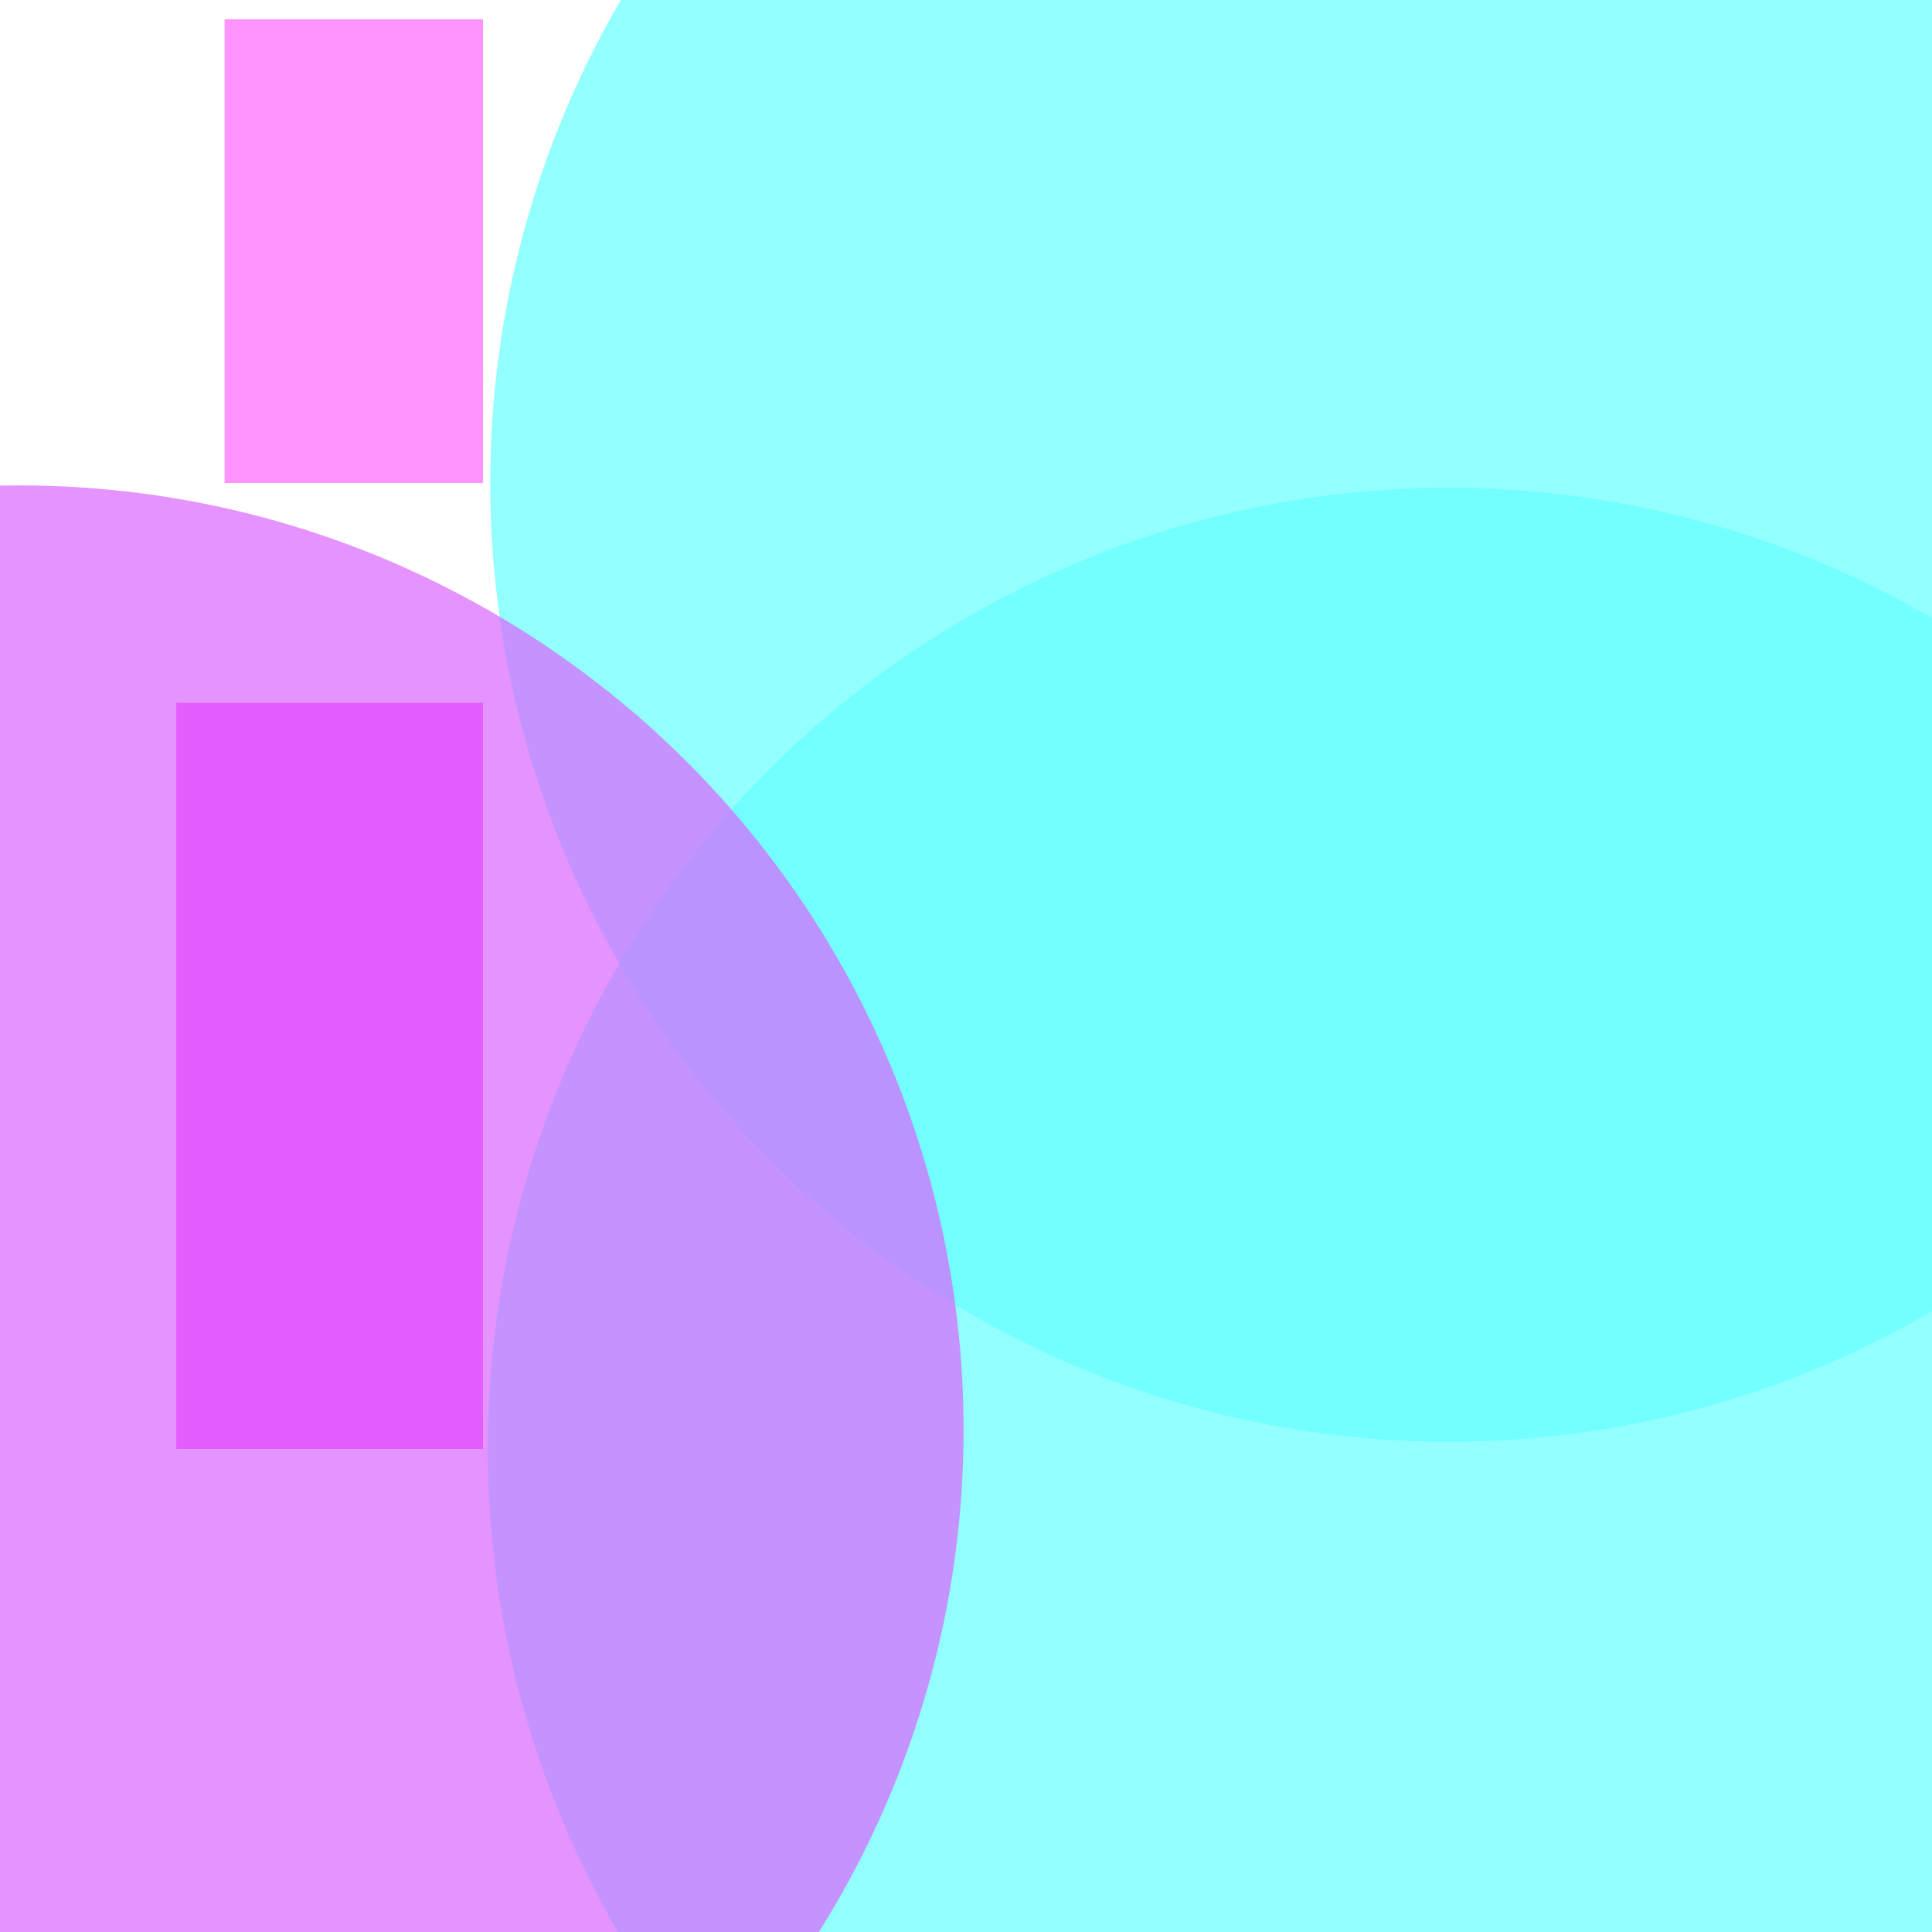 <?xml version="1.0" encoding="utf-8"?>
<svg width="800px" height="800px" viewBox="0 0 800 800" xmlns="http://www.w3.org/2000/svg">
<rect x="93" y="8" width="107" height="192" fill="#FF66FF" fill-opacity="0.7" />
<circle cx="600" cy="200" r="397" fill="#66FFFF" fill-opacity="0.7" />
<rect x="73" y="291" width="127" height="309" fill="#FF00FF" fill-opacity="0.7" />
<circle cx="600" cy="600" r="398" fill="#66FFFF" fill-opacity="0.7" />
<circle cx="8" cy="592" r="391" fill="#D966FF" fill-opacity="0.7" />
</svg>
